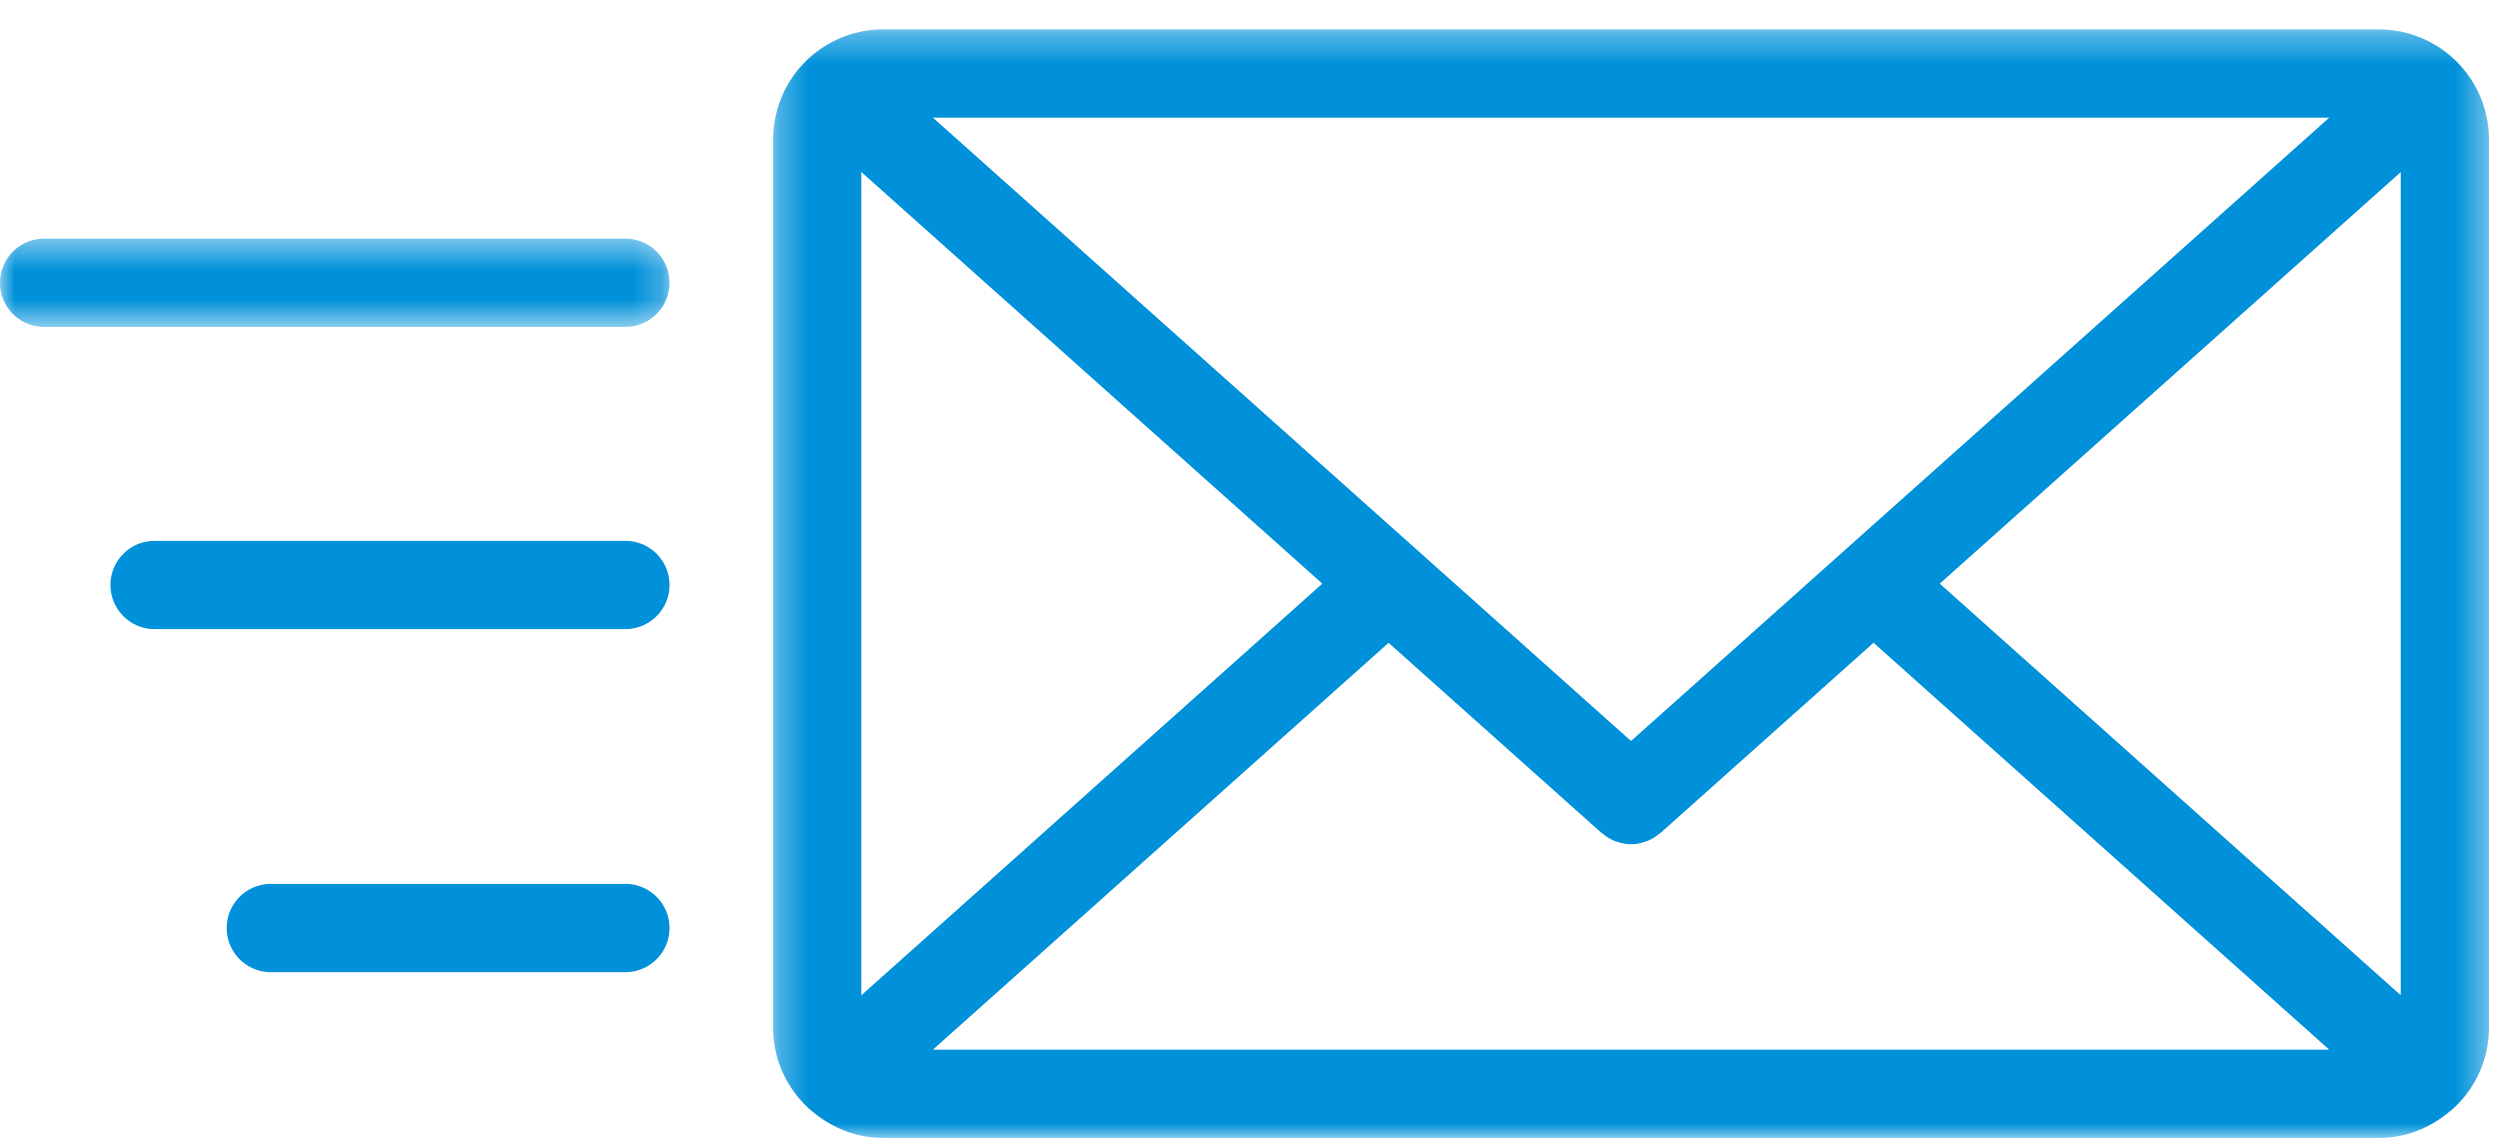 <svg width="85" height="39" viewBox="0 0 85 39" xmlns="http://www.w3.org/2000/svg" xmlns:xlink="http://www.w3.org/1999/xlink">
    <defs>
        <path id="2htnt4pmpa" d="M0 .427h22.763v3H0z"/>
        <path id="6wcpxas9sc" d="M.286.312h58.34V38H.286z"/>
    </defs>
    <g fill="none" fill-rule="evenodd">
        <g transform="translate(0 7.688)">
            <mask id="dewwg4uf5b" fill="#fff">
                <use xlink:href="#2htnt4pmpa"/>
            </mask>
            <path d="M21.263.427H1.5a1.5 1.5 0 1 0 0 3h19.763a1.5 1.5 0 1 0 0-3" fill="#0091DA" mask="url(#dewwg4uf5b)"/>
        </g>
        <path d="M21.263 18.389H5.256a1.5 1.5 0 1 0 0 3h16.008a1.5 1.5 0 1 0-.001-3M21.263 30.053H9.208a1.5 1.5 0 1 0 0 3h12.055a1.5 1.5 0 1 0 0-3" fill="#0091DA"/>
        <g transform="translate(26 .688)">
            <mask id="fx8n58xx3d" fill="#fff">
                <use xlink:href="#6wcpxas9sc"/>
            </mask>
            <path d="M39.952 19.156 55.625 5.164V33.15L39.952 19.156zm-18.74 2.012 7.244 6.468c.012.01.027.014.04.024.126.105.263.189.409.247.025.01.048.016.072.023.153.052.313.085.474.086h.008c.16-.001.32-.034.474-.086.024-.008.048-.014.072-.023.146-.058.283-.142.409-.247.013-.011.028-.014.04-.024l7.246-6.47L53.193 35H5.719l15.493-13.832zm8.243 3.338L5.719 3.312h47.476l-23.74 21.194zM3.285 5.16l15.674 13.996L3.285 33.152V5.16zm51.6-4.85H4.028A3.747 3.747 0 0 0 .286 4.055v30.205c0 1.089.475 2.062 1.22 2.745.043.038.085.077.13.108.65.546 1.478.888 2.392.888h50.859c.91 0 1.736-.341 2.386-.886.052-.035.098-.078.146-.12a3.722 3.722 0 0 0 1.207-2.735V4.054A3.747 3.747 0 0 0 54.885.312z" fill="#0091DA" mask="url(#fx8n58xx3d)"/>
        </g>
    </g>
</svg>
